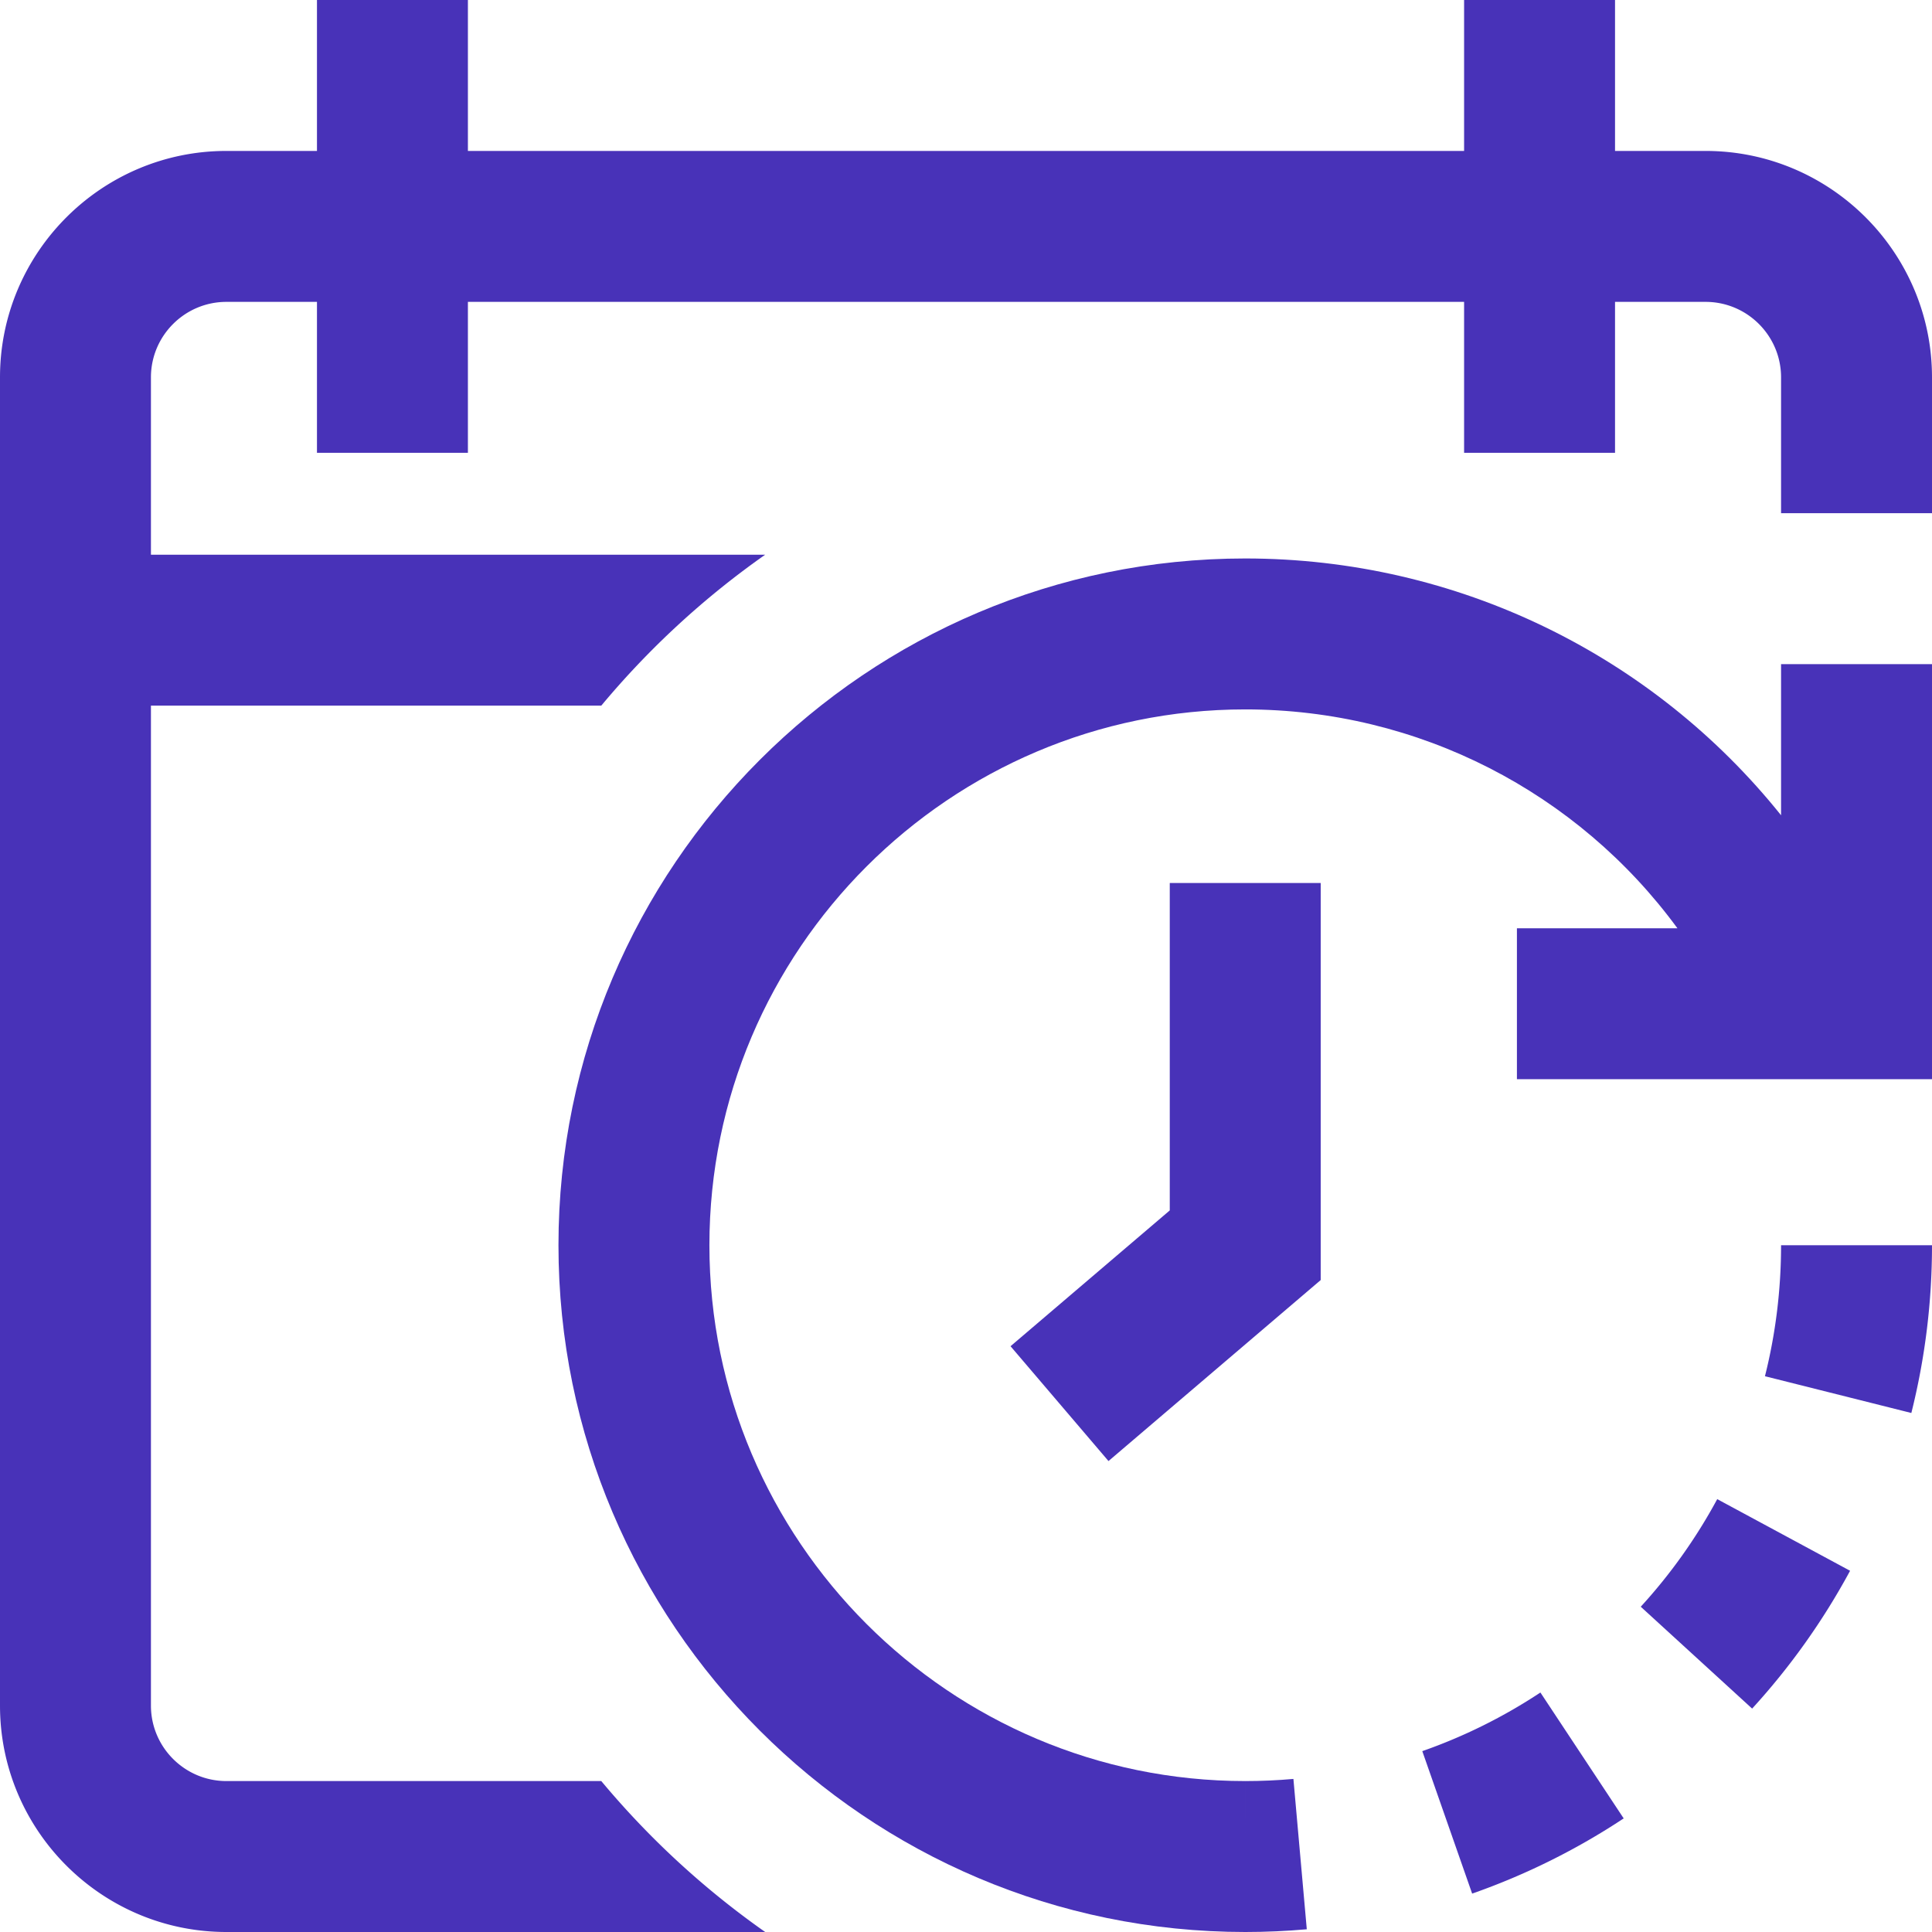 <svg xmlns="http://www.w3.org/2000/svg" version="1.1" xmlns:xlink="http://www.w3.org/1999/xlink" width="512" height="512" x="0" y="0" viewBox="0 0 512 512" style="enable-background:new 0 0 512 512" xml:space="preserve" class=""><g><path d="m434.818 425.798 29.517 26.996a182.553 182.553 0 0 0 25.956-36.524l-35.208-18.985a142.47 142.47 0 0 1-20.265 28.513zM376.922 464.07l13.212 37.755a181.548 181.548 0 0 0 40.158-19.93l-22.067-33.362a141.554 141.554 0 0 1-31.303 15.537zM310 320.772l-42.195 35.99 25.958 30.434L350 339.228V234h-40zM467.731 364.713l38.795 9.743A182.651 182.651 0 0 0 512 330h-40c0 11.756-1.436 23.435-4.269 34.713z" fill="#4832B8" opacity="1" data-original="#000000" class=""></path><path d="M452 40h-24V0h-40v40H124V0H84v40H60C26.916 40 0 66.916 0 100v352c0 33.084 26.916 60 60 60h142.785a224.8 224.8 0 0 1-29.763-25.022A226.375 226.375 0 0 1 159.346 472H60c-11.028 0-20-8.972-20-20V187h119.347a224.673 224.673 0 0 1 43.439-40H40v-47c0-11.028 8.972-20 20-20h24v40h40V80h264v40h40V80h24c11.028 0 20 8.972 20 20v36h40v-36c0-33.084-26.916-60-60-60z" fill="#4832B8" opacity="1" data-original="#000000" class=""></path><path d="M472 216.052C438.018 173.649 386.214 148 330 148c-100.355 0-182 81.645-182 182 0 100.354 81.644 181.999 181.998 182h.019c5.428 0 10.911-.243 16.295-.722l-3.546-39.843c-4.211.375-8.5.565-12.75.565h-.015L330 492v-20c-78.299 0-142-63.701-142-142s63.701-142 142-142c45.983 0 88.17 22.007 114.534 58H402v40h110V176h-40v40.052z" fill="#4832B8" opacity="1" data-original="#000000" class=""></path></g></svg>